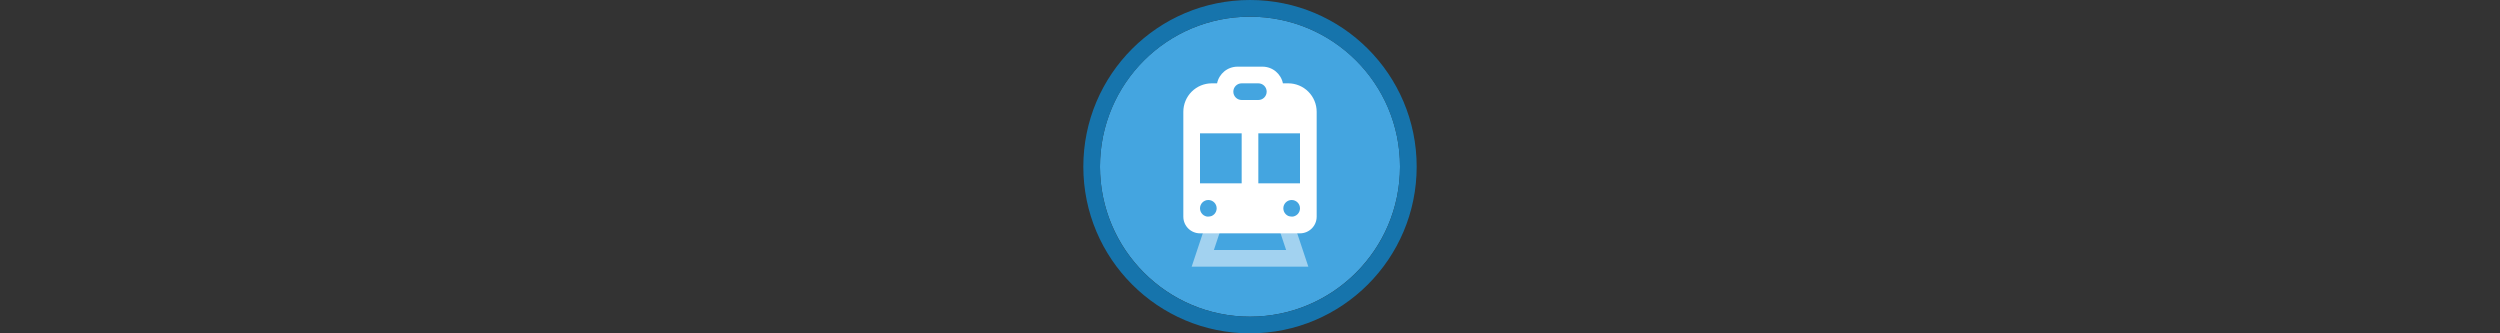 <svg width="300" height="40" viewBox="0 0 300 40" fill="none" xmlns="http://www.w3.org/2000/svg" >

<rect x="0" y="0" width="300" height="40" fill="#333333" stroke="none"/>

<g transform="translate(130, 0) scale(2 2) "> 

<g clip-path="url(#clip0)">
<path opacity="0.949" d="M9.999 1C14.963 1 19 5.002 19 10C19 14.966 14.963 19 9.999 19C5.037 19 1 14.966 1 10C1 5.002 5.037 1 9.999 1Z" fill="#45ABE9"/>
<path opacity="0.95" fill-rule="evenodd" clip-rule="evenodd" d="M10 19C14.971 19 19 14.971 19 10C19 5.029 14.971 1 10 1C5.029 1 1 5.029 1 10C1 14.971 5.029 19 10 19ZM10 20C15.523 20 20 15.523 20 10C20 4.477 15.523 0 10 0C4.477 0 0 4.477 0 10C0 15.523 4.477 20 10 20Z" fill="#1578B3"/>
</g>
<defs>
<clipPath id="clip0">
<path d="M0 0H20V20H0V0Z" fill="white"/>
</clipPath>
</defs>

</g>


<g transform="translate(138, 8) scale(0.5 0.5) "> 

<path fill-rule="evenodd" clip100-rule="evenodd" d="M33.172 4H31.9C31.437 1.718 29.419 0 27 0H21C18.581 0 16.563 1.718 16.1 4H14.828C13.017 4 11.281 4.719 10 6C8.719 7.281 8 9.017 8 10.828V36C8 38.209 9.791 40 12 40H36C38.209 40 40 38.209 40 36V10.828C40 9.017 39.281 7.281 38 6C36.719 4.719 34.983 4 33.172 4ZM20 6C20 4.895 20.895 4 22 4H26C27.105 4 28 4.895 28 6C28 7.105 27.105 8 26 8H22C20.895 8 20 7.105 20 6ZM22 16H12V28H22V16ZM36 16H26V28H36V16ZM16 34C16 35.105 15.105 36 14 36C12.895 36 12 35.105 12 34C12 32.895 12.895 32 14 32C15.105 32 16 32.895 16 34ZM34 36C35.105 36 36 35.105 36 34C36 32.895 35.105 32 34 32C32.895 32 32 32.895 32 34C32 35.105 32.895 36 34 36Z" fill="#ffffff"/>
<path opacity="0.5" d="M14 36H18L15.333 44H32.667L30 36H34L38 48H10L14 36Z" fill="#ffffff"/>

</g>

</svg>